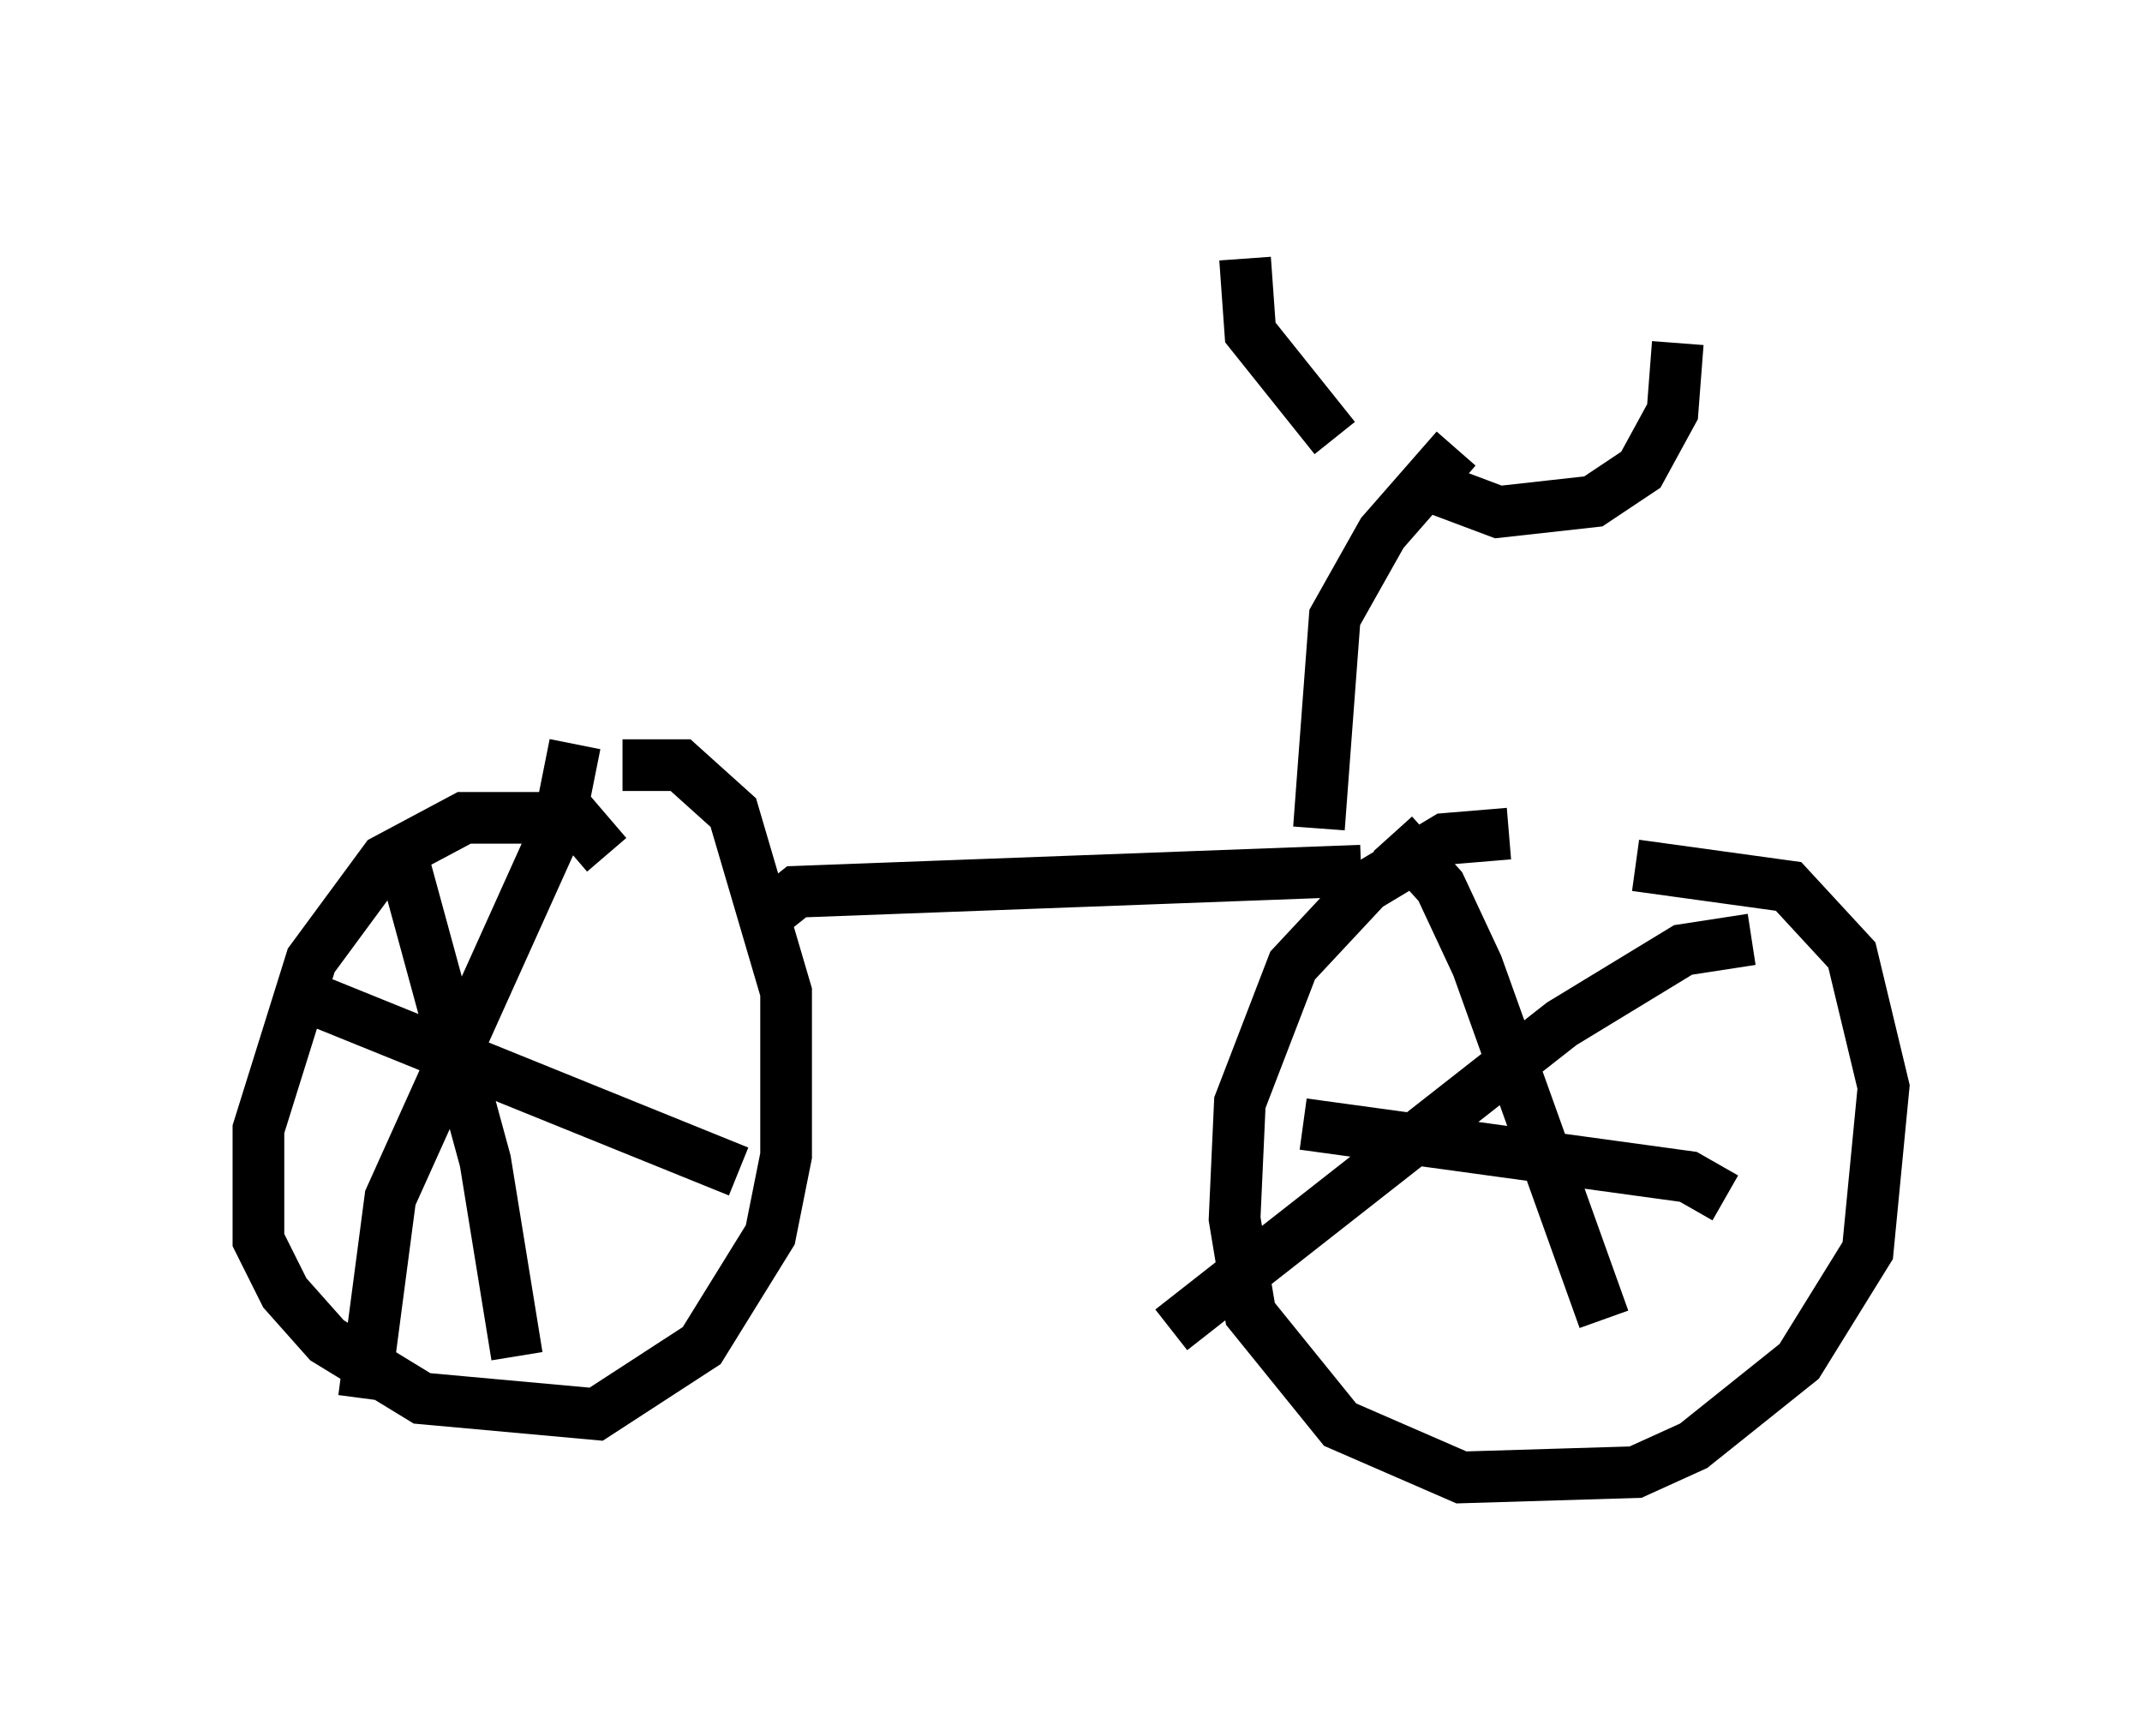 <?xml version="1.0" encoding="utf-8" ?>
<svg baseProfile="full" height="33.582" version="1.1" width="41.442" xmlns="http://www.w3.org/2000/svg" xmlns:ev="http://www.w3.org/2001/xml-events" xmlns:xlink="http://www.w3.org/1999/xlink"><defs /><rect fill="white" height="33.582" width="41.442" x="0" y="0" /><path d="M30.317, 16.433 m-1.123, -0.306 l-1.225, 0.102 -1.531, 0.919 l-1.429, 1.531 -1.021, 2.654 l-0.102, 2.246 0.306, 1.838 l1.735, 2.144 2.348, 1.021 l3.369, -0.102 1.123, -0.51 l2.042, -1.633 1.327, -2.144 l0.306, -3.165 -0.613, -2.552 l-1.225, -1.327 -2.96, -0.408 m-19.906, -0.204 l-0.613, -0.715 -2.144, 0.0 l-1.531, 0.817 -1.429, 1.94 l-1.021, 3.267 0.0, 2.144 l0.51, 1.021 0.817, 0.919 l1.838, 1.123 3.369, 0.306 l2.042, -1.327 1.327, -2.144 l0.306, -1.531 0.0, -3.165 l-1.021, -3.471 -1.021, -0.919 l-1.123, 0.0 m2.858, 2.858 l0.51, -0.408 10.923, -0.408 m-0.817, -0.817 l0.306, -4.083 0.919, -1.633 l1.429, -1.633 m-2.348, -0.204 l-1.633, -2.042 -0.102, -1.429 m3.267, 4.288 l1.633, 0.613 1.838, -0.204 l0.919, -0.613 0.613, -1.123 l0.102, -1.327 m-4.492, 18.273 l0.0, 0.0 m3.063, 0.613 l-2.45, -6.84 -0.715, -1.531 l-0.919, -1.021 m6.942, 2.042 l-1.327, 0.204 -2.348, 1.429 l-7.554, 5.921 m10.719, -2.552 l-0.715, -0.408 -7.452, -1.021 m-14.088, -7.35 l-0.306, 1.531 -3.267, 7.248 l-0.51, 3.879 m7.248, -4.39 l-8.575, -3.471 m1.735, -2.858 l0.408, 0.51 1.531, 5.615 l0.613, 3.777 " fill="none" stroke="black" stroke-width="1" /></svg>